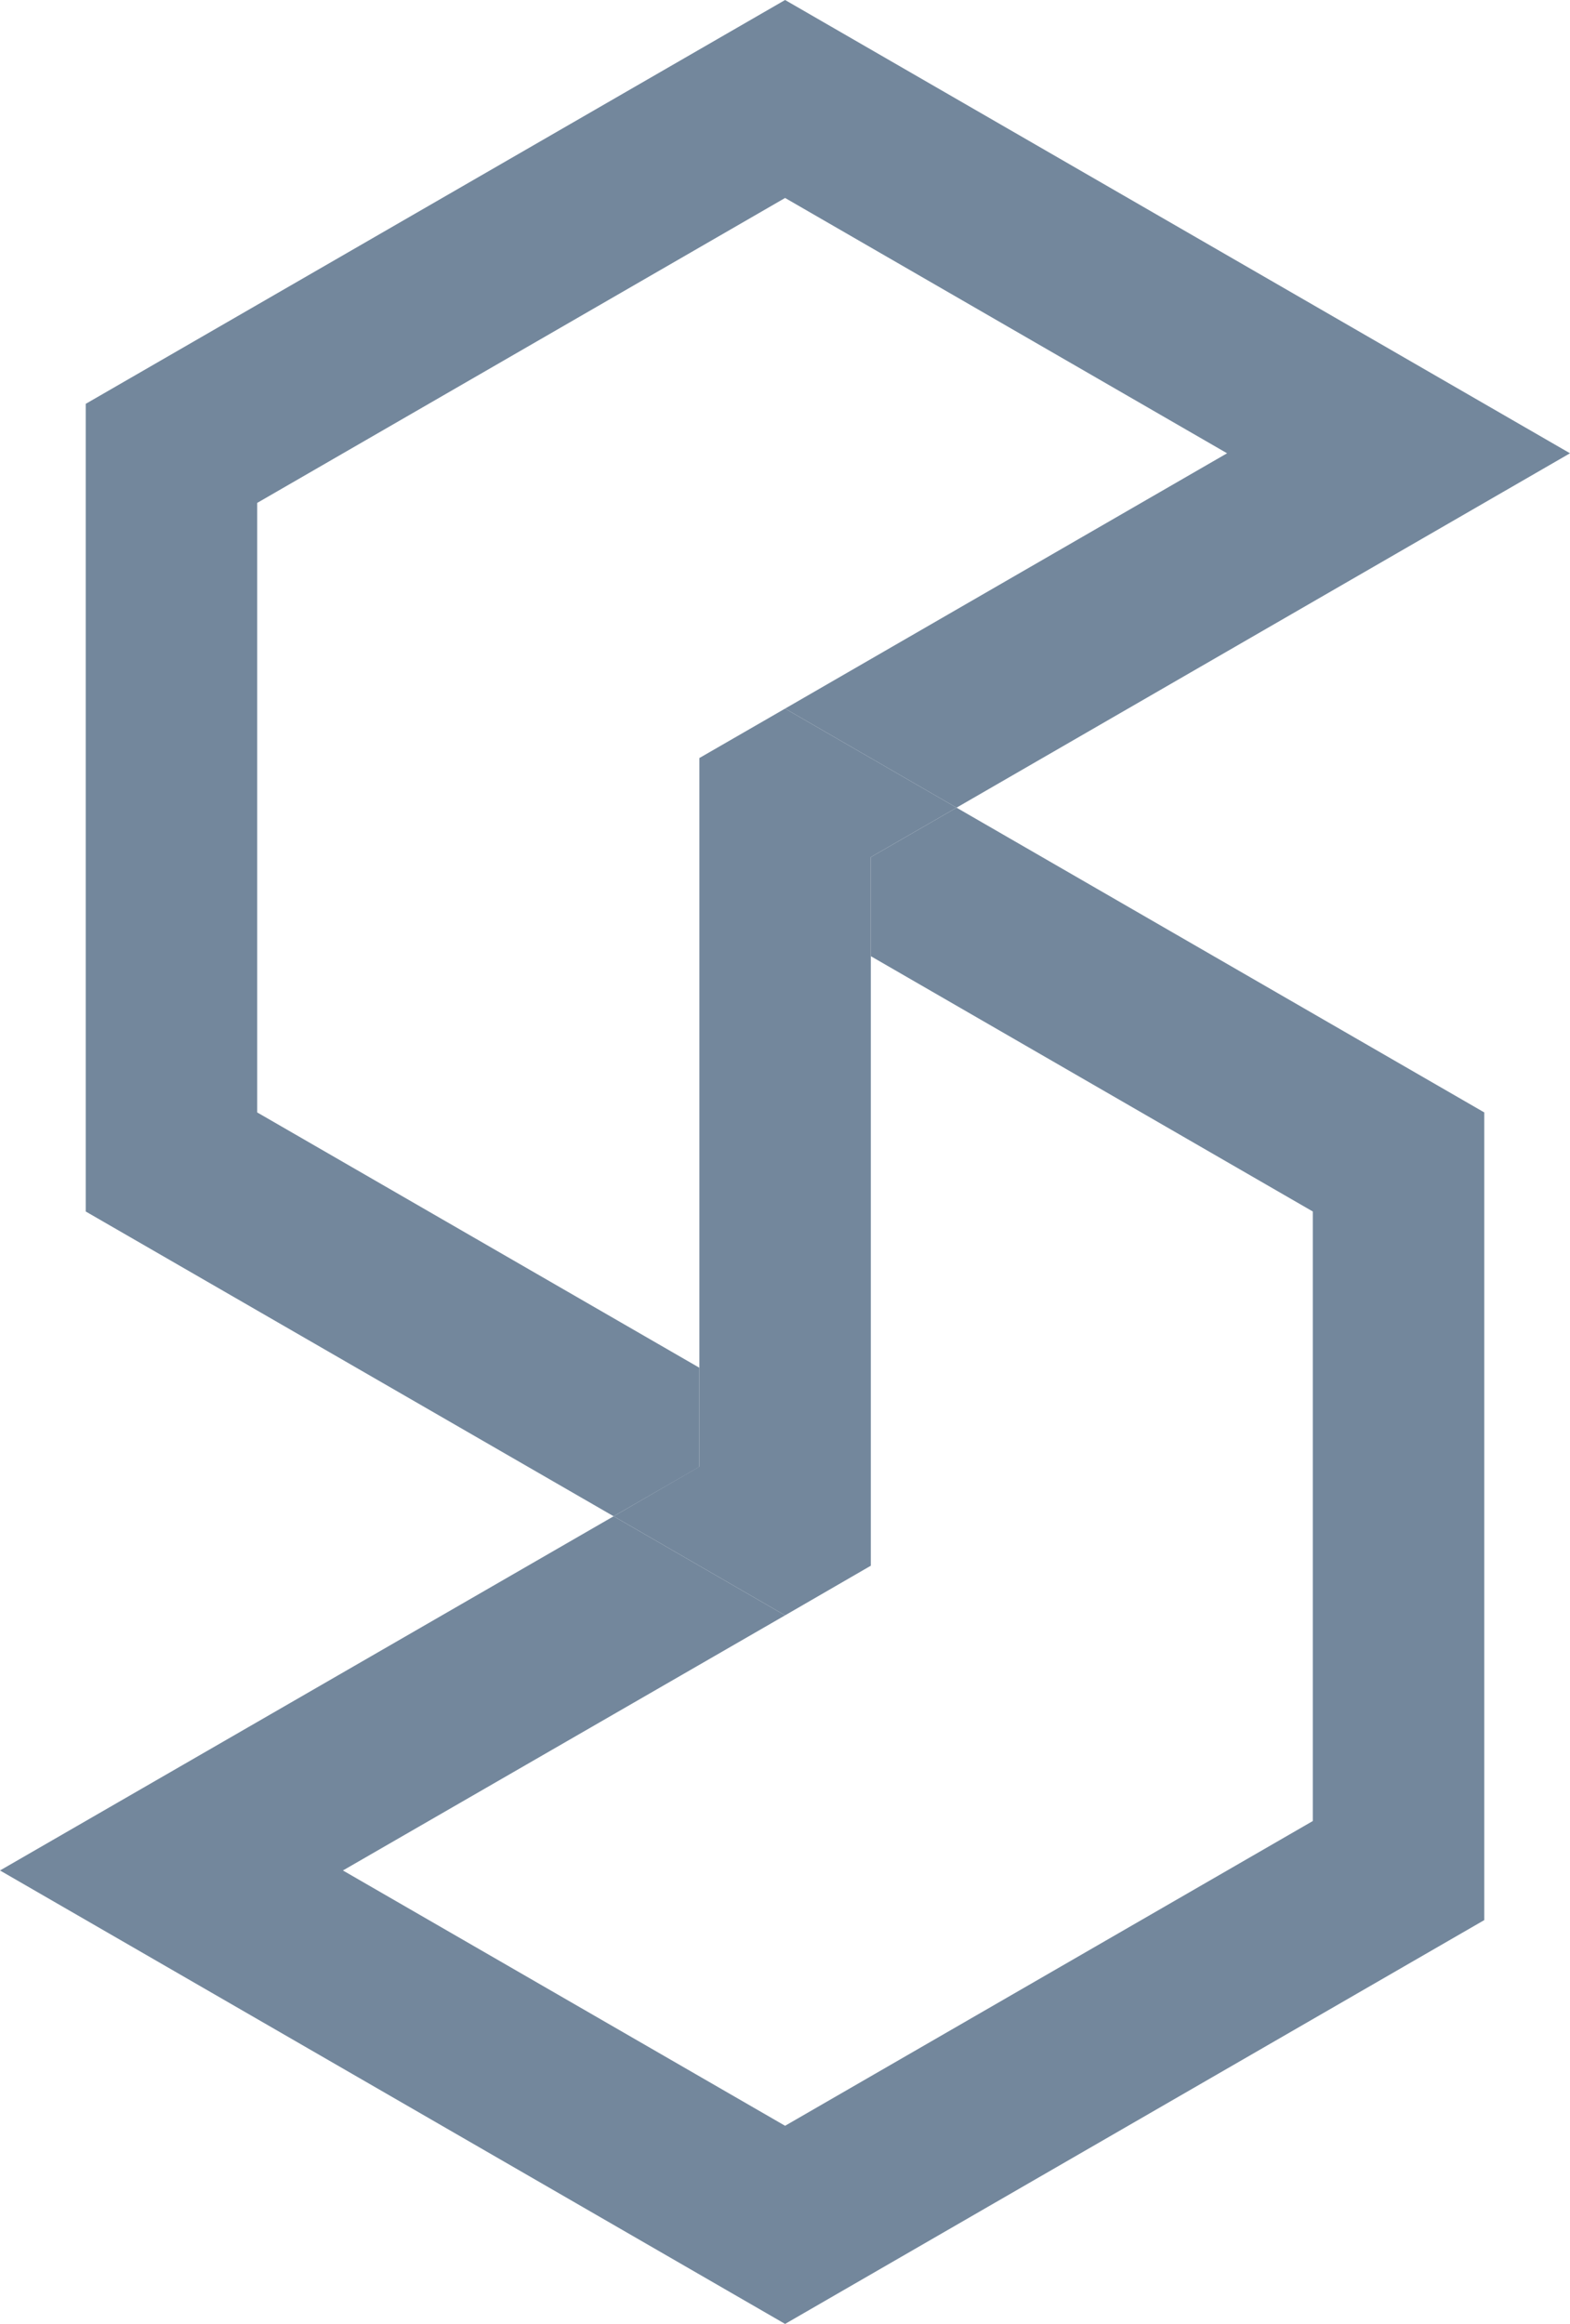 <?xml version="1.0" encoding="utf-8"?>
<!-- Generator: Adobe Illustrator 23.0.1, SVG Export Plug-In . SVG Version: 6.00 Build 0)  -->
<svg version="1.1" id="Layer_1" xmlns="http://www.w3.org/2000/svg" xmlns:xlink="http://www.w3.org/1999/xlink" x="0px" y="0px"
	 viewBox="0 0 89.55 132.53" style="enable-background:new 0 0 89.55 132.53;" xml:space="preserve">
<style type="text/css">
	.st0{fill:#73879c;}
</style>
<g>
	<polygon class="st0" points="44.78,0 4.89,23.03 4.89,69.09 35,86.47 39.89,83.65 39.89,78 14.67,63.44 14.67,28.68 44.78,11.29 
		69.99,25.85 44.78,40.41 54.56,46.06 89.55,25.85 	"/>
	<polygon class="st0" points="49.67,48.88 49.67,54.53 74.88,69.09 74.88,103.85 44.78,121.23 19.56,106.67 44.78,92.12 35,86.47 
		0,106.67 44.78,132.53 84.66,109.5 84.66,63.44 54.56,46.06 	"/>
	<polygon class="st0" points="49.67,89.29 49.67,54.53 49.67,48.88 54.56,46.06 44.78,40.41 39.89,43.23 39.89,78 39.89,83.64 
		35,86.47 44.78,92.12 	"/>
</g>
</svg>
